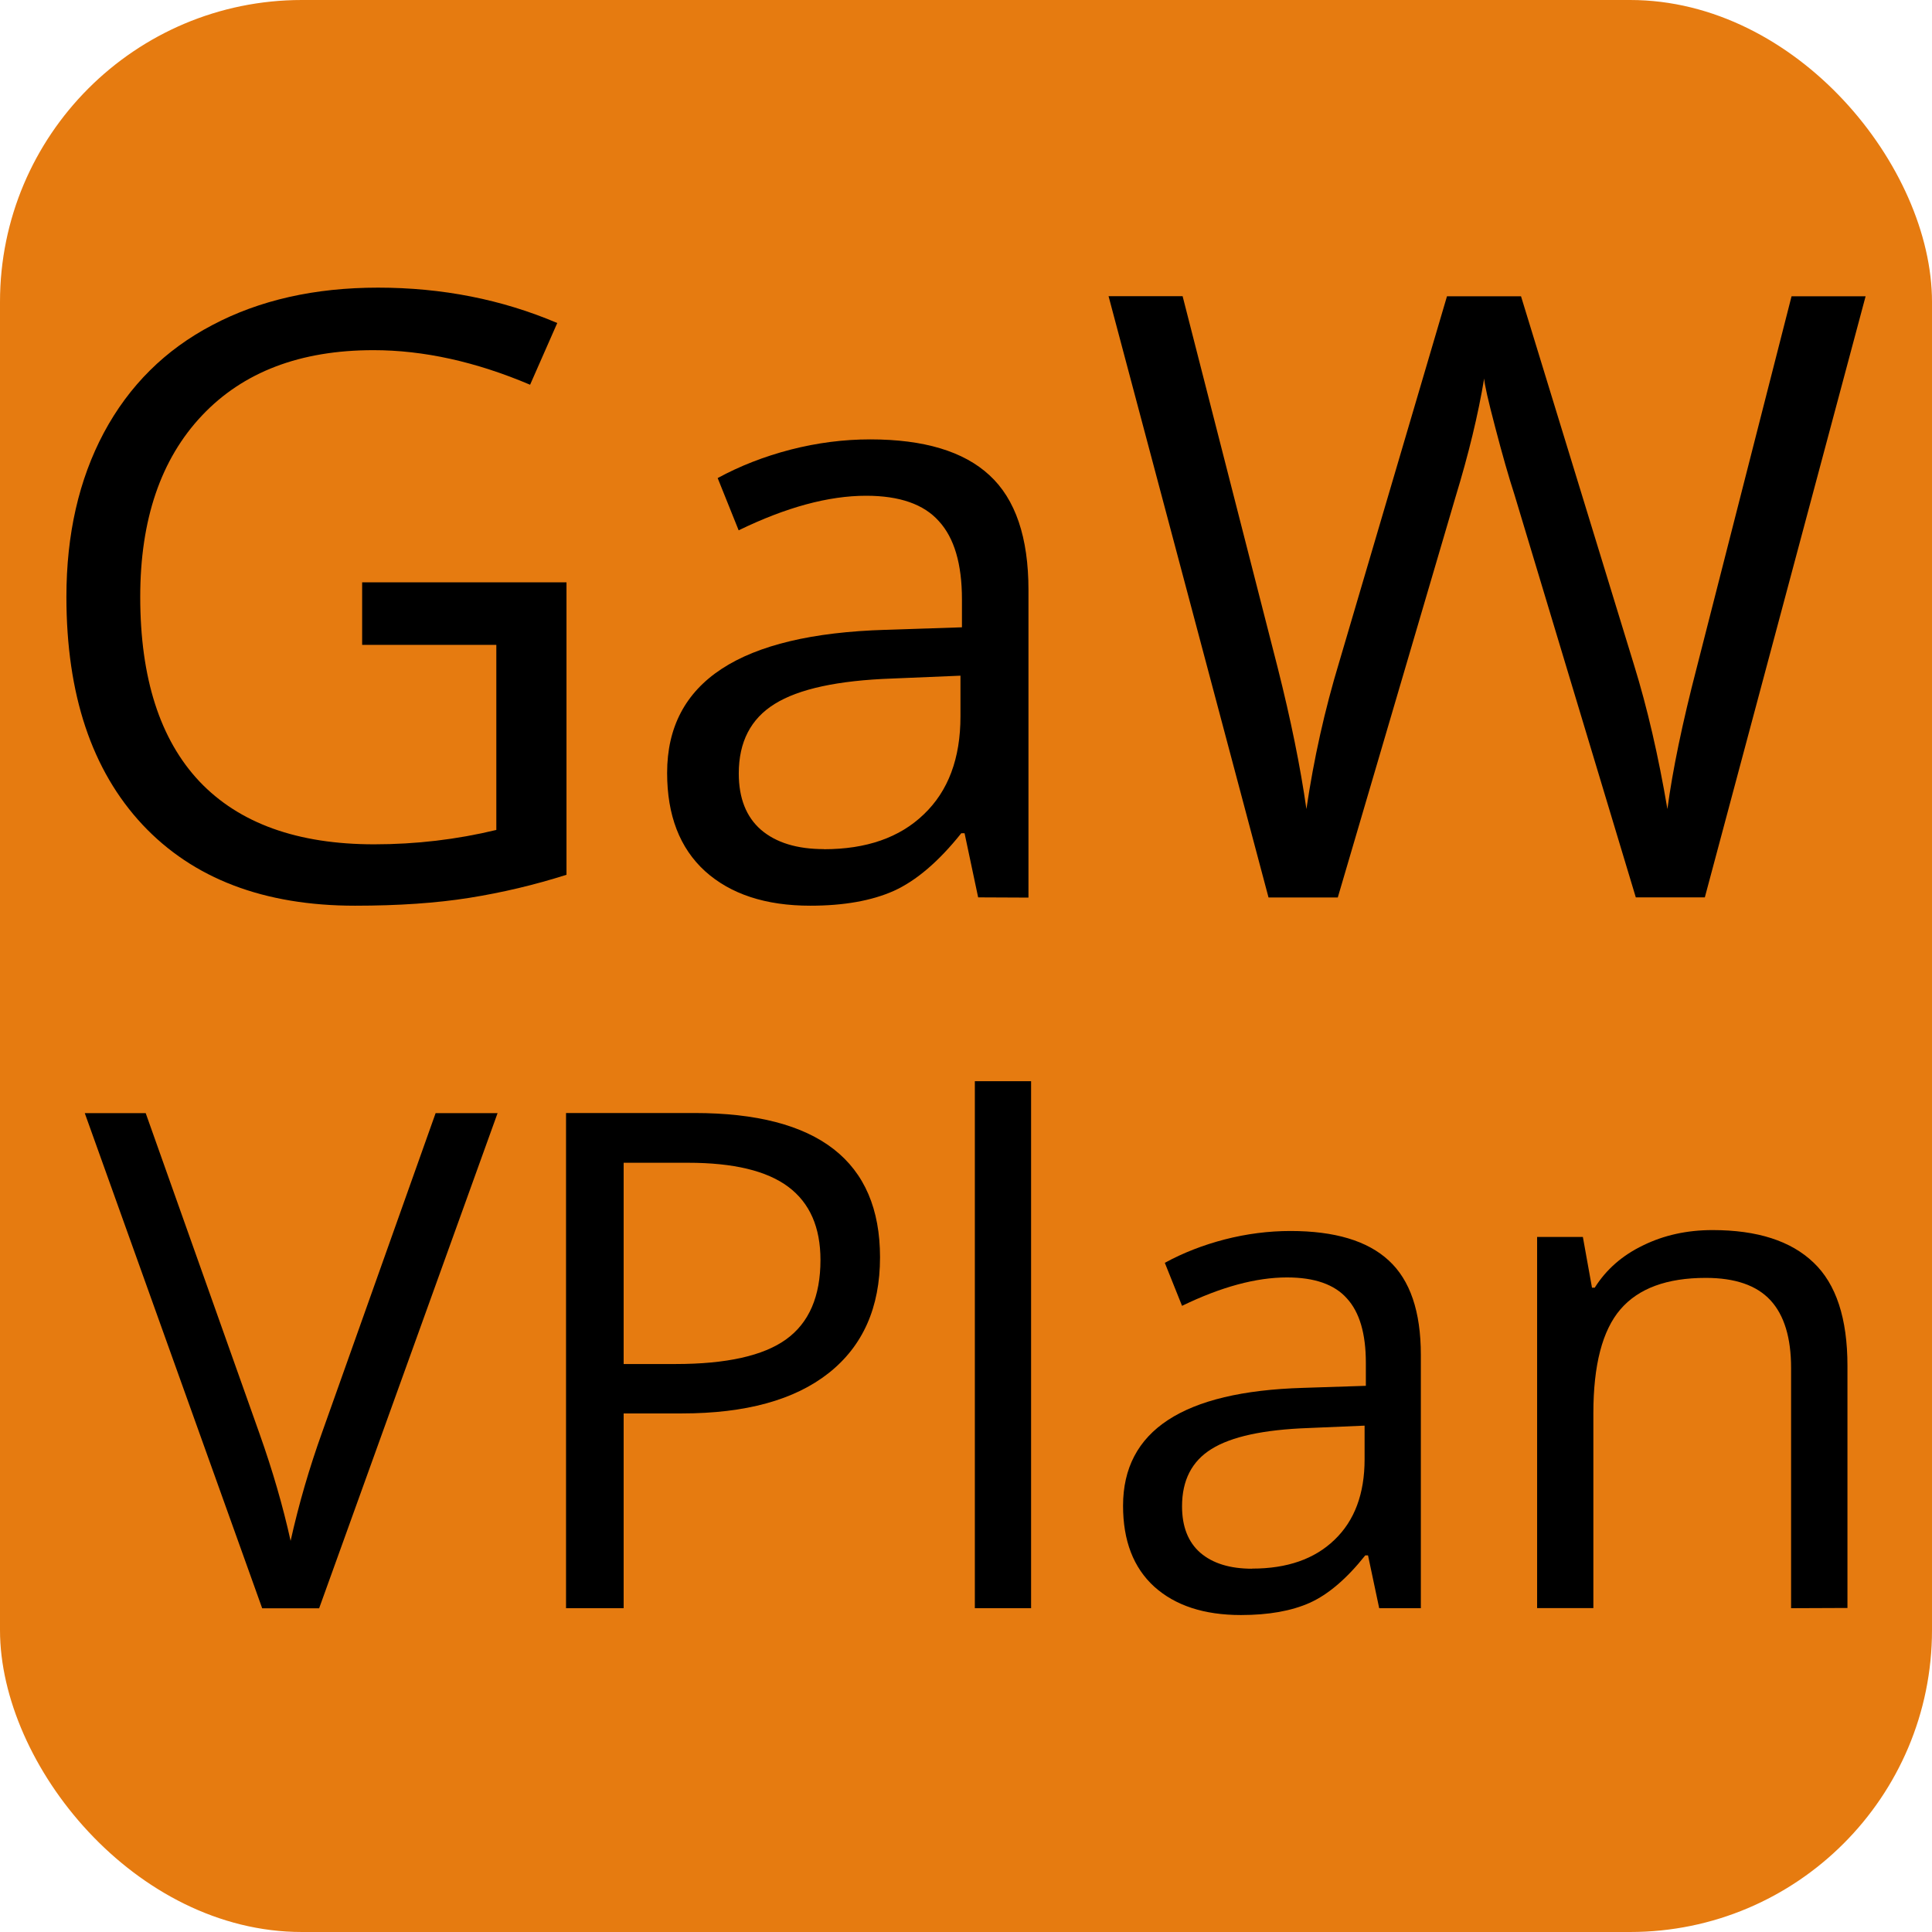 <?xml version="1.0" encoding="UTF-8" standalone="no"?>
<!-- Created with Inkscape (http://www.inkscape.org/) -->

<svg
        xmlns:dc="http://purl.org/dc/elements/1.1/"
        xmlns:cc="http://creativecommons.org/ns#"
        xmlns:rdf="http://www.w3.org/1999/02/22-rdf-syntax-ns#"
        xmlns="http://www.w3.org/2000/svg"
        xmlns:sodipodi="http://sodipodi.sourceforge.net/DTD/sodipodi-0.dtd"
        xmlns:inkscape="http://www.inkscape.org/namespaces/inkscape"
        width="64"
        height="64"
        viewBox="0 0 16.933 16.933"
        version="1.1"
        id="svg8"
        inkscape:version="0.92.4 (5da689c313, 2019-01-14)"
        sodipodi:docname="favicon.svg"
        inkscape:export-filename="C:\Users\Florian\Dropbox\PycharmProjects\GaWVPlan\favicon-16.png"
        inkscape:export-xdpi="24.000002"
        inkscape:export-ydpi="24.000002">
  <defs
     id="defs2" />
  <sodipodi:namedview
     id="base"
     pagecolor="#ffffff"
     bordercolor="#666666"
     borderopacity="1.0"
     inkscape:pageopacity="0.0"
     inkscape:pageshadow="2"
     inkscape:zoom="7.919596"
     inkscape:cx="52.273894"
     inkscape:cy="26.353287"
     inkscape:document-units="mm"
     inkscape:current-layer="text827"
     showgrid="false"
     units="px"
     inkscape:window-width="1920"
     inkscape:window-height="1137"
     inkscape:window-x="1042"
     inkscape:window-y="110"
     inkscape:window-maximized="1" />
  <g
     inkscape:label="Ebene 1"
     inkscape:groupmode="layer"
     id="layer1"
     transform="translate(0,-280.067)">
    <rect
       style="opacity:1;fill:#e67b10;fill-opacity:1;fill-rule:nonzero;stroke:none;stroke-width:1.28;stroke-linecap:round;stroke-linejoin:round;stroke-miterlimit:10;stroke-dasharray:none;stroke-dashoffset:0;stroke-opacity:1;paint-order:markers fill stroke"
       id="rect815"
       width="16.933"
       height="16.933"
       x="0"
       y="280.067"
       rx="2.646"
       ry="2.646"
       inkscape:export-xdpi="1536"
       inkscape:export-ydpi="1536" />
    <g
       aria-label="GaW"
       style="font-style:normal;font-weight:normal;font-size:3.246px;line-height:1.25;font-family:sans-serif;text-align:center;letter-spacing:0px;word-spacing:0px;text-anchor:middle;fill:#000000;fill-opacity:1;stroke:none;stroke-width:0.265"
       id="text821">
      <path
         d="m 3.174,285.171 h 1.791 v 2.563 q -0.418,0.133 -0.851,0.202 -0.432,0.069 -1.002,0.069 -1.197,0 -1.863,-0.71 -0.667,-0.714 -0.667,-1.997 0,-0.822 0.328,-1.438 0.332,-0.62 0.951,-0.944 0.62,-0.328 1.452,-0.328 0.843,0 1.571,0.31 l -0.238,0.541 q -0.714,-0.303 -1.373,-0.303 -0.962,0 -1.503,0.573 -0.541,0.573 -0.541,1.589 0,1.067 0.519,1.618 0.523,0.551 1.532,0.551 0.548,0 1.07,-0.126 v -1.622 H 3.174 Z"
         style="font-style:normal;font-variant:normal;font-weight:normal;font-stretch:normal;font-size:7.381px;font-family:'Open Sans';-inkscape-font-specification:'Open Sans';text-align:center;text-anchor:middle;stroke-width:0.265"
         id="path4520" />
      <path
         d="m 8.573,287.932 -0.119,-0.562 h -0.029 q -0.296,0.371 -0.591,0.505 -0.292,0.13 -0.732,0.13 -0.587,0 -0.923,-0.303 -0.332,-0.303 -0.332,-0.861 0,-1.197 1.914,-1.254 l 0.67,-0.022 v -0.245 q 0,-0.465 -0.202,-0.685 -0.198,-0.223 -0.638,-0.223 -0.494,0 -1.117,0.303 l -0.184,-0.458 q 0.292,-0.159 0.638,-0.249 0.35,-0.09 0.699,-0.09 0.706,0 1.045,0.314 0.342,0.314 0.342,1.006 v 2.696 z m -1.352,-0.422 q 0.559,0 0.876,-0.306 0.321,-0.306 0.321,-0.858 v -0.357 l -0.598,0.025 q -0.714,0.025 -1.031,0.223 -0.314,0.195 -0.314,0.609 0,0.324 0.195,0.494 0.198,0.169 0.551,0.169 z"
         style="font-style:normal;font-variant:normal;font-weight:normal;font-stretch:normal;font-size:7.381px;font-family:'Open Sans';-inkscape-font-specification:'Open Sans';text-align:center;text-anchor:middle;stroke-width:0.265"
         id="path4522" />
      <path
         d="m 14.942,287.932 h -0.605 l -1.063,-3.528 q -0.076,-0.234 -0.169,-0.591 -0.094,-0.357 -0.097,-0.429 -0.079,0.476 -0.252,1.042 l -1.031,3.507 H 11.118 L 9.716,282.663 h 0.649 l 0.833,3.255 q 0.173,0.685 0.252,1.24 0.097,-0.66 0.288,-1.29 l 0.944,-3.204 h 0.649 l 0.991,3.233 q 0.173,0.559 0.292,1.261 0.068,-0.512 0.259,-1.247 l 0.829,-3.247 h 0.649 z"
         style="font-style:normal;font-variant:normal;font-weight:normal;font-stretch:normal;font-size:7.381px;font-family:'Open Sans';-inkscape-font-specification:'Open Sans';text-align:center;text-anchor:middle;stroke-width:0.265"
         id="path4524" />
    </g>
    <g
       aria-label="VPlan"
       style="font-style:normal;font-weight:normal;font-size:6.079px;line-height:1.25;font-family:sans-serif;text-align:center;letter-spacing:0px;word-spacing:0px;text-anchor:middle;fill:#000000;fill-opacity:1;stroke:none;stroke-width:0.265"
       id="text827">
      <path
         d="m 3.818,289.823 h 0.543 l -1.564,4.34 H 2.298 L 0.743,289.823 H 1.277 l 0.997,2.808 q 0.172,0.484 0.273,0.941 0.107,-0.481 0.279,-0.959 z"
         style="font-style:normal;font-variant:normal;font-weight:normal;font-stretch:normal;font-size:6.079px;line-height:8.819px;font-family:'Open Sans';-inkscape-font-specification:'Open Sans';text-align:center;text-anchor:middle;stroke-width:0.265"
         id="path14" />
      <path
         d="m 7.713,291.087 q 0,0.659 -0.451,1.015 -0.448,0.353 -1.285,0.353 H 5.466 v 1.707 H 4.961 v -4.34 h 1.125 q 1.627,0 1.627,1.265 z m -2.247,0.935 h 0.454 q 0.671,0 0.971,-0.217 0.3,-0.217 0.3,-0.695 0,-0.43 -0.282,-0.641 -0.282,-0.211 -0.879,-0.211 H 5.466 Z"
         style="font-style:normal;font-variant:normal;font-weight:normal;font-stretch:normal;font-size:6.079px;line-height:8.819px;font-family:'Open Sans';-inkscape-font-specification:'Open Sans';text-align:center;text-anchor:middle;stroke-width:0.265"
         id="path16" />
      <path
         d="M 9.037,294.162 H 8.544 v -4.619 h 0.493 z"
         style="font-style:normal;font-variant:normal;font-weight:normal;font-stretch:normal;font-size:6.079px;line-height:8.819px;font-family:'Open Sans';-inkscape-font-specification:'Open Sans';text-align:center;text-anchor:middle;stroke-width:0.265"
         id="path18" />
      <path
         d="m 12.088,294.162 -0.098,-0.463 h -0.024 q -0.243,0.306 -0.487,0.416 -0.24,0.107 -0.603,0.107 -0.484,0 -0.76,-0.249 -0.273,-0.249 -0.273,-0.709 0,-0.986 1.576,-1.033 l 0.552,-0.018 v -0.202 q 0,-0.383 -0.166,-0.564 -0.163,-0.184 -0.525,-0.184 -0.407,0 -0.92,0.249 l -0.151,-0.377 q 0.24,-0.131 0.525,-0.205 0.288,-0.074 0.576,-0.074 0.582,0 0.861,0.258 0.282,0.258 0.282,0.828 v 2.22 z m -1.113,-0.347 q 0.46,0 0.721,-0.252 0.264,-0.252 0.264,-0.707 v -0.294 l -0.493,0.021 q -0.588,0.021 -0.849,0.184 -0.258,0.16 -0.258,0.502 0,0.267 0.16,0.407 0.163,0.14 0.454,0.14 z"
         style="font-style:normal;font-variant:normal;font-weight:normal;font-stretch:normal;font-size:6.079px;line-height:8.819px;font-family:'Open Sans';-inkscape-font-specification:'Open Sans';text-align:center;text-anchor:middle;stroke-width:0.265"
         id="path20" />
      <path
         d="m 15.698,294.162 v -2.105 q 0,-0.398 -0.181,-0.594 -0.181,-0.196 -0.567,-0.196 -0.511,0 -0.748,0.276 -0.237,0.276 -0.237,0.911 v 1.707 H 13.472 v -3.253 h 0.401 l 0.08,0.445 h 0.024 q 0.151,-0.24 0.424,-0.371 0.273,-0.134 0.609,-0.134 0.588,0 0.885,0.285 0.297,0.282 0.297,0.905 v 2.122 z"
         style="font-style:normal;font-variant:normal;font-weight:normal;font-stretch:normal;font-size:6.079px;line-height:8.819px;font-family:'Open Sans';-inkscape-font-specification:'Open Sans';text-align:center;text-anchor:middle;stroke-width:0.265"
         id="path22" />
    </g>
  </g>
</svg>
